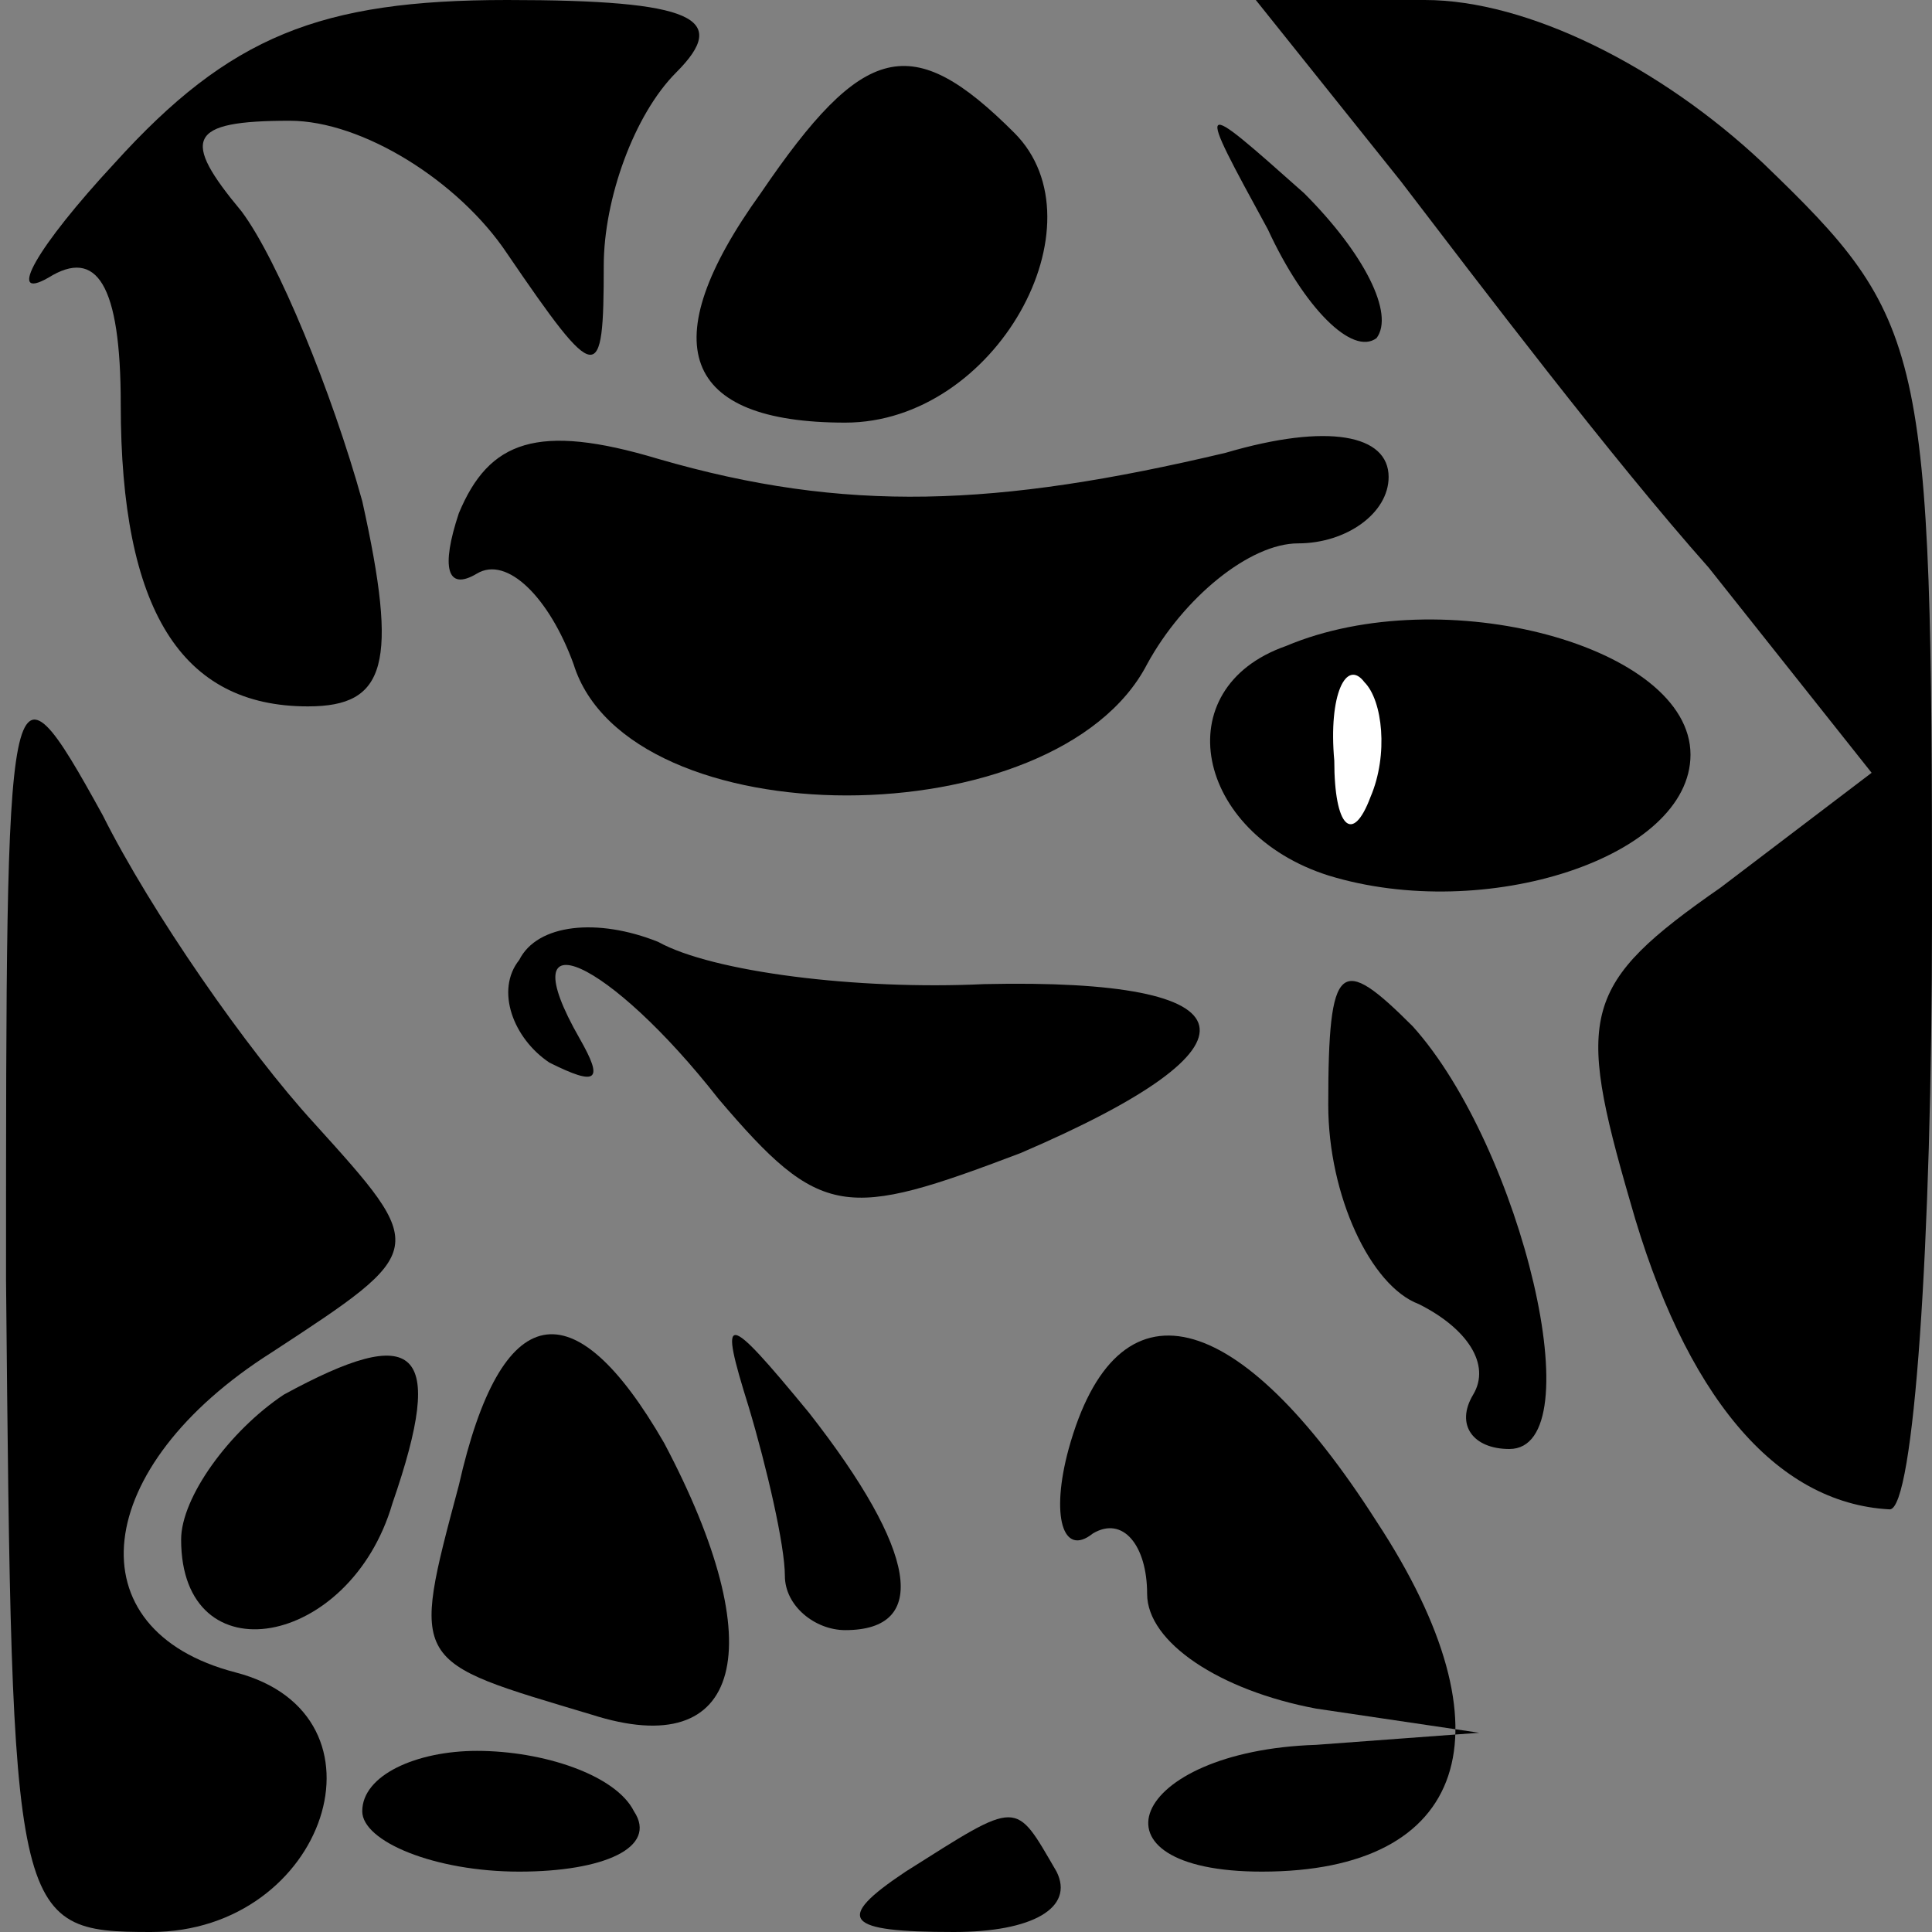 <?xml version="1.0" standalone="no"?>
<!DOCTYPE svg PUBLIC "-//W3C//DTD SVG 20010904//EN"
 "http://www.w3.org/TR/2001/REC-SVG-20010904/DTD/svg10.dtd">
<svg version="1.0" xmlns="http://www.w3.org/2000/svg"
 width="32pt" height="32pt" viewBox="0 0 32 32"
 preserveAspectRatio="xMidYMid meet">
<rect x="0" y="0" width="32" height="32" fill="#808080" stroke="none"/>
<g transform="translate(0,32) scale(0.1,-0.1)"
fill="#000000" stroke="none">
<path fill="#000000" stroke="none" d="M19 293 c-13 -14 -18 -23 -11 -19 8 5
12 -1 12 -21 0 -34 10 -50 31 -50 13 0 15 7 9 34 -5 18 -14 40 -20 48 -10 12
-9 15 8 15 12 0 28 -10 36 -22 15 -22 16 -22 16 -2 0 11 5 25 12 32 9 9 3 12
-28 12 -31 0 -46 -6 -65 -27z"/>
<path fill="#000000" stroke="none" d="M232 290 c13 -17 35 -46 51 -64 l27
-34 -25 -19 c-23 -16 -24 -21 -15 -52 9 -32 24 -50 43 -51 4 0 7 44 7 98 0 95
-1 99 -28 125 -17 16 -39 27 -56 27 l-28 0 24 -30z"/>
<path fill="#000000" stroke="none" d="M126 288 c-18 -25 -13 -38 14 -38 25 0
43 33 28 48 -17 17 -25 15 -42 -10z"/>
<path fill="#000000" stroke="none" d="M210 282 c6 -13 14 -21 18 -18 3 4 -2
14 -12 24 -18 16 -18 16 -6 -6z"/>
<path fill="#000000" stroke="none" d="M76 235 c-3 -9 -2 -13 3 -10 5 3 12 -4
16 -15 9 -29 80 -29 95 0 6 11 17 20 25 20 8 0 15 5 15 11 0 7 -10 9 -27 4
-38 -9 -63 -10 -94 -1 -20 6 -28 3 -33 -9z"/>
<path fill="#000000" stroke="none" d="M213 213 c-20 -7 -15 -31 7 -38 26 -8
60 3 60 20 0 18 -41 29 -67 18z"/>
<path fill="#ffffff" stroke="none" d="M227 188 c-3 -8 -6 -5 -6 6 -1 11 2 17
5 13 3 -3 4 -12 1 -19z"/>
<path fill="#000000" stroke="none" d="M1 108 c1 -106 1 -108 24 -108 29 0 41
36 14 43 -27 7 -24 34 6 53 26 17 26 17 7 38 -11 12 -27 35 -35 51 -16 29 -16
26 -16 -77z"/>
<path fill="#000000" stroke="none" d="M86 161 c-4 -5 -1 -13 5 -17 8 -4 9 -3
5 4 -12 21 5 13 23 -10 17 -20 21 -20 50 -9 42 18 39 29 -6 28 -21 -1 -45 2
-54 7 -10 4 -20 3 -23 -3z"/>
<path fill="#000000" stroke="none" d="M220 137 c0 -15 7 -30 15 -33 8 -4 12
-10 9 -15 -3 -5 0 -9 6 -9 14 0 2 50 -16 70 -12 12 -14 11 -14 -13z"/>
<path fill="#000000" stroke="none" d="M47 89 c-9 -6 -17 -17 -17 -24 0 -23
28 -18 35 6 9 26 4 30 -18 18z"/>
<path fill="#000000" stroke="none" d="M76 74 c-8 -30 -8 -29 22 -38 25 -8 30
11 12 45 -15 26 -27 24 -34 -7z"/>
<path fill="#000000" stroke="none" d="M124 87 c3 -10 6 -23 6 -28 0 -5 5 -9
10 -9 14 0 12 13 -6 36 -14 17 -15 17 -10 1z"/>
<path fill="#000000" stroke="none" d="M177 80 c-3 -11 -1 -18 4 -14 5 3 9 -2
9 -10 0 -8 12 -16 28 -19 l27 -4 -27 -2 c-31 -1 -39 -21 -9 -21 34 0 42 23 19
58 -23 36 -43 41 -51 12z"/>
<path fill="#000000" stroke="none" d="M60 20 c0 -5 12 -10 26 -10 14 0 23 4
19 10 -3 6 -15 10 -26 10 -10 0 -19 -4 -19 -10z"/>
<path fill="#000000" stroke="none" d="M150 10 c-12 -8 -10 -10 8 -10 13 0 20
4 17 10 -7 12 -6 12 -25 0z"/>
</g>
</svg>
